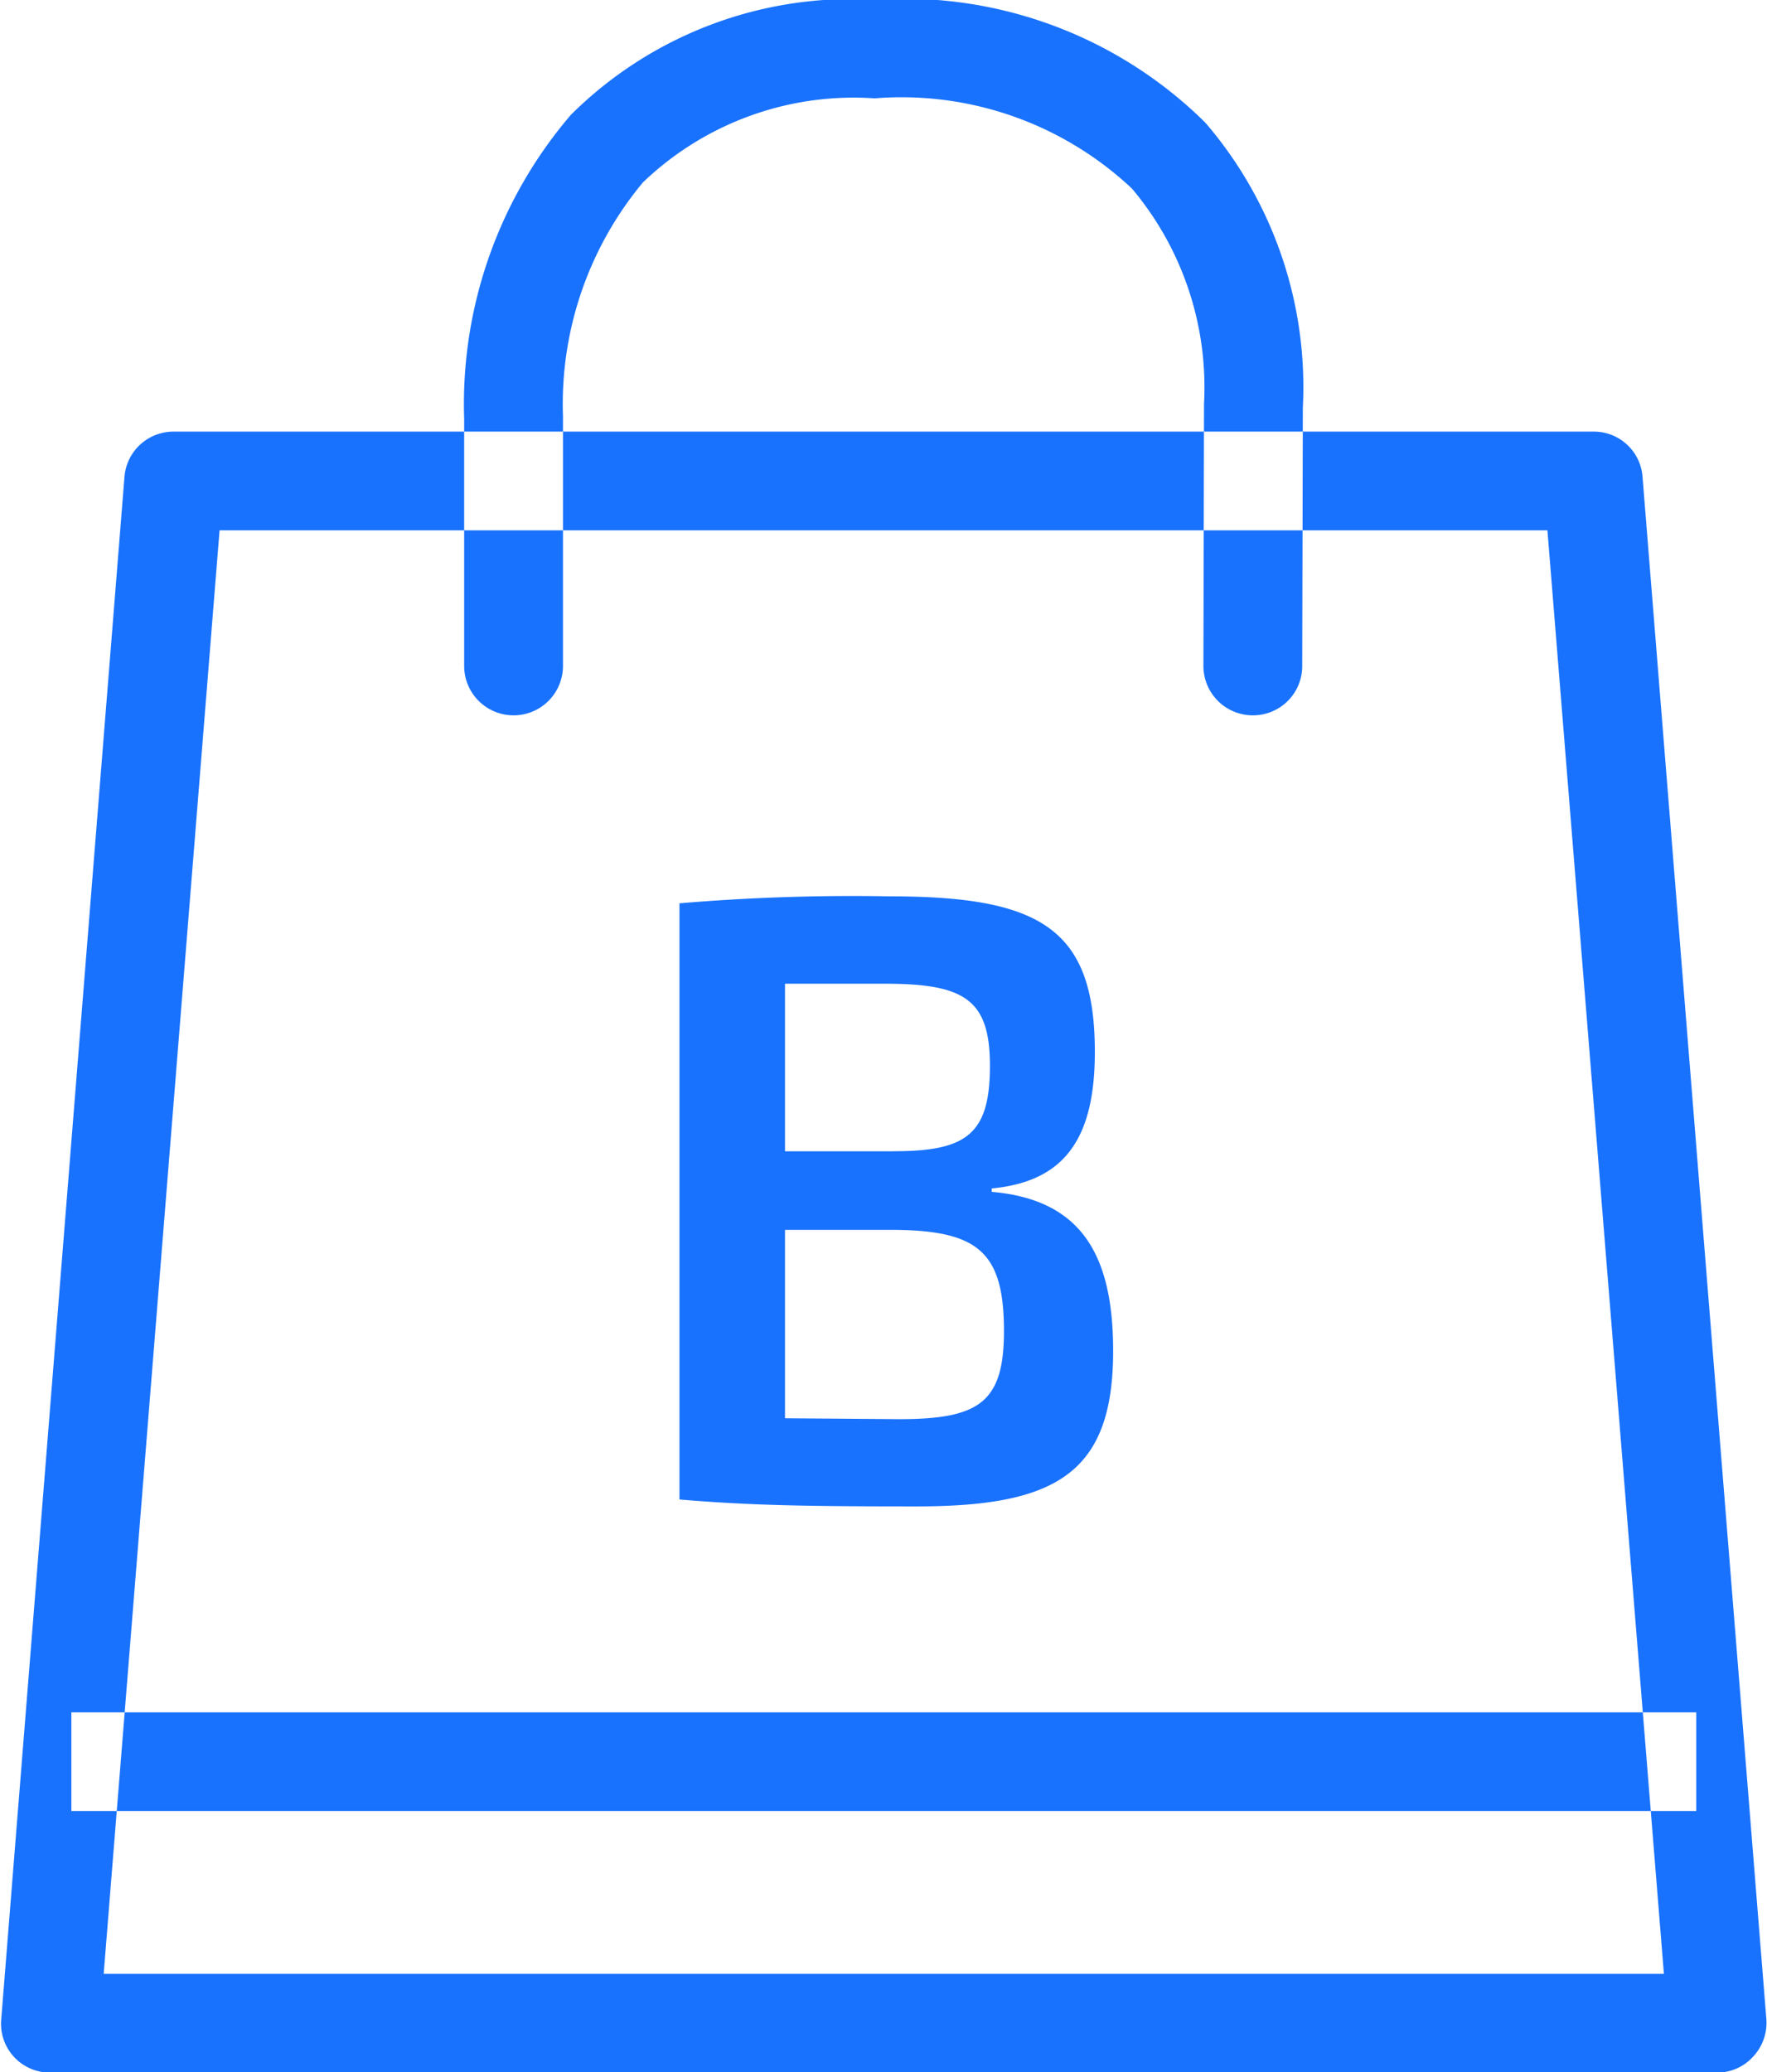 <svg xmlns="http://www.w3.org/2000/svg" width="28.97" height="33.969" viewBox="0 0 28.97 33.969">
  <defs>
    <style>
      .cls-1 {
        fill: #1972fd;
        fill-rule: evenodd;
      }
    </style>
  </defs>
  <path id="Фигура_50" data-name="Фигура 50" class="cls-1" d="M3079.62,760.592h-26.64v-1.617h26.64v1.617Zm-7.27-17.96h0a0.81,0.81,0,0,1-.81-0.81l0.01-4.3a5.057,5.057,0,0,0-1.18-3.523,5.514,5.514,0,0,0-4.22-1.481,4.991,4.991,0,0,0-3.8,1.379,5.677,5.677,0,0,0-1.31,3.83v4.095a0.81,0.81,0,0,1-1.62,0v-4.046a7.287,7.287,0,0,1,1.75-4.988,6.524,6.524,0,0,1,4.98-1.887,7.024,7.024,0,0,1,5.42,2.014,6.644,6.644,0,0,1,1.6,4.674l-0.01,4.233A0.807,0.807,0,0,1,3072.35,742.632Zm-4.28,7.811c1.48,0.128,1.99,1.048,1.99,2.607,0,2.011-.94,2.549-3.22,2.549-1.77,0-2.71-.014-3.89-0.113v-9.773a33.731,33.731,0,0,1,3.45-.114c2.48,0,3.36.538,3.36,2.55,0,1.4-.48,2.124-1.69,2.238v0.056Zm-1.6-.666c1.19,0,1.57-.283,1.57-1.4,0-1.092-.42-1.346-1.73-1.346h-1.63v2.747h1.79Zm0.08,4.392c1.31,0,1.72-.27,1.72-1.445,0-1.3-.43-1.643-1.79-1.658h-1.8v3.088Zm13.41,10.711h-27.33a0.8,0.8,0,0,1-.8-0.869l2.02-25.281a0.806,0.806,0,0,1,.81-0.749h23.28a0.8,0.8,0,0,1,.8.749l2.03,25.281a0.81,0.81,0,0,1-.22.61A0.79,0.79,0,0,1,3079.96,764.88Zm-26.45-1.618h25.58l-1.91-23.663h-21.77Z" transform="translate(-3051.81 -730.906)"/>
</svg>
